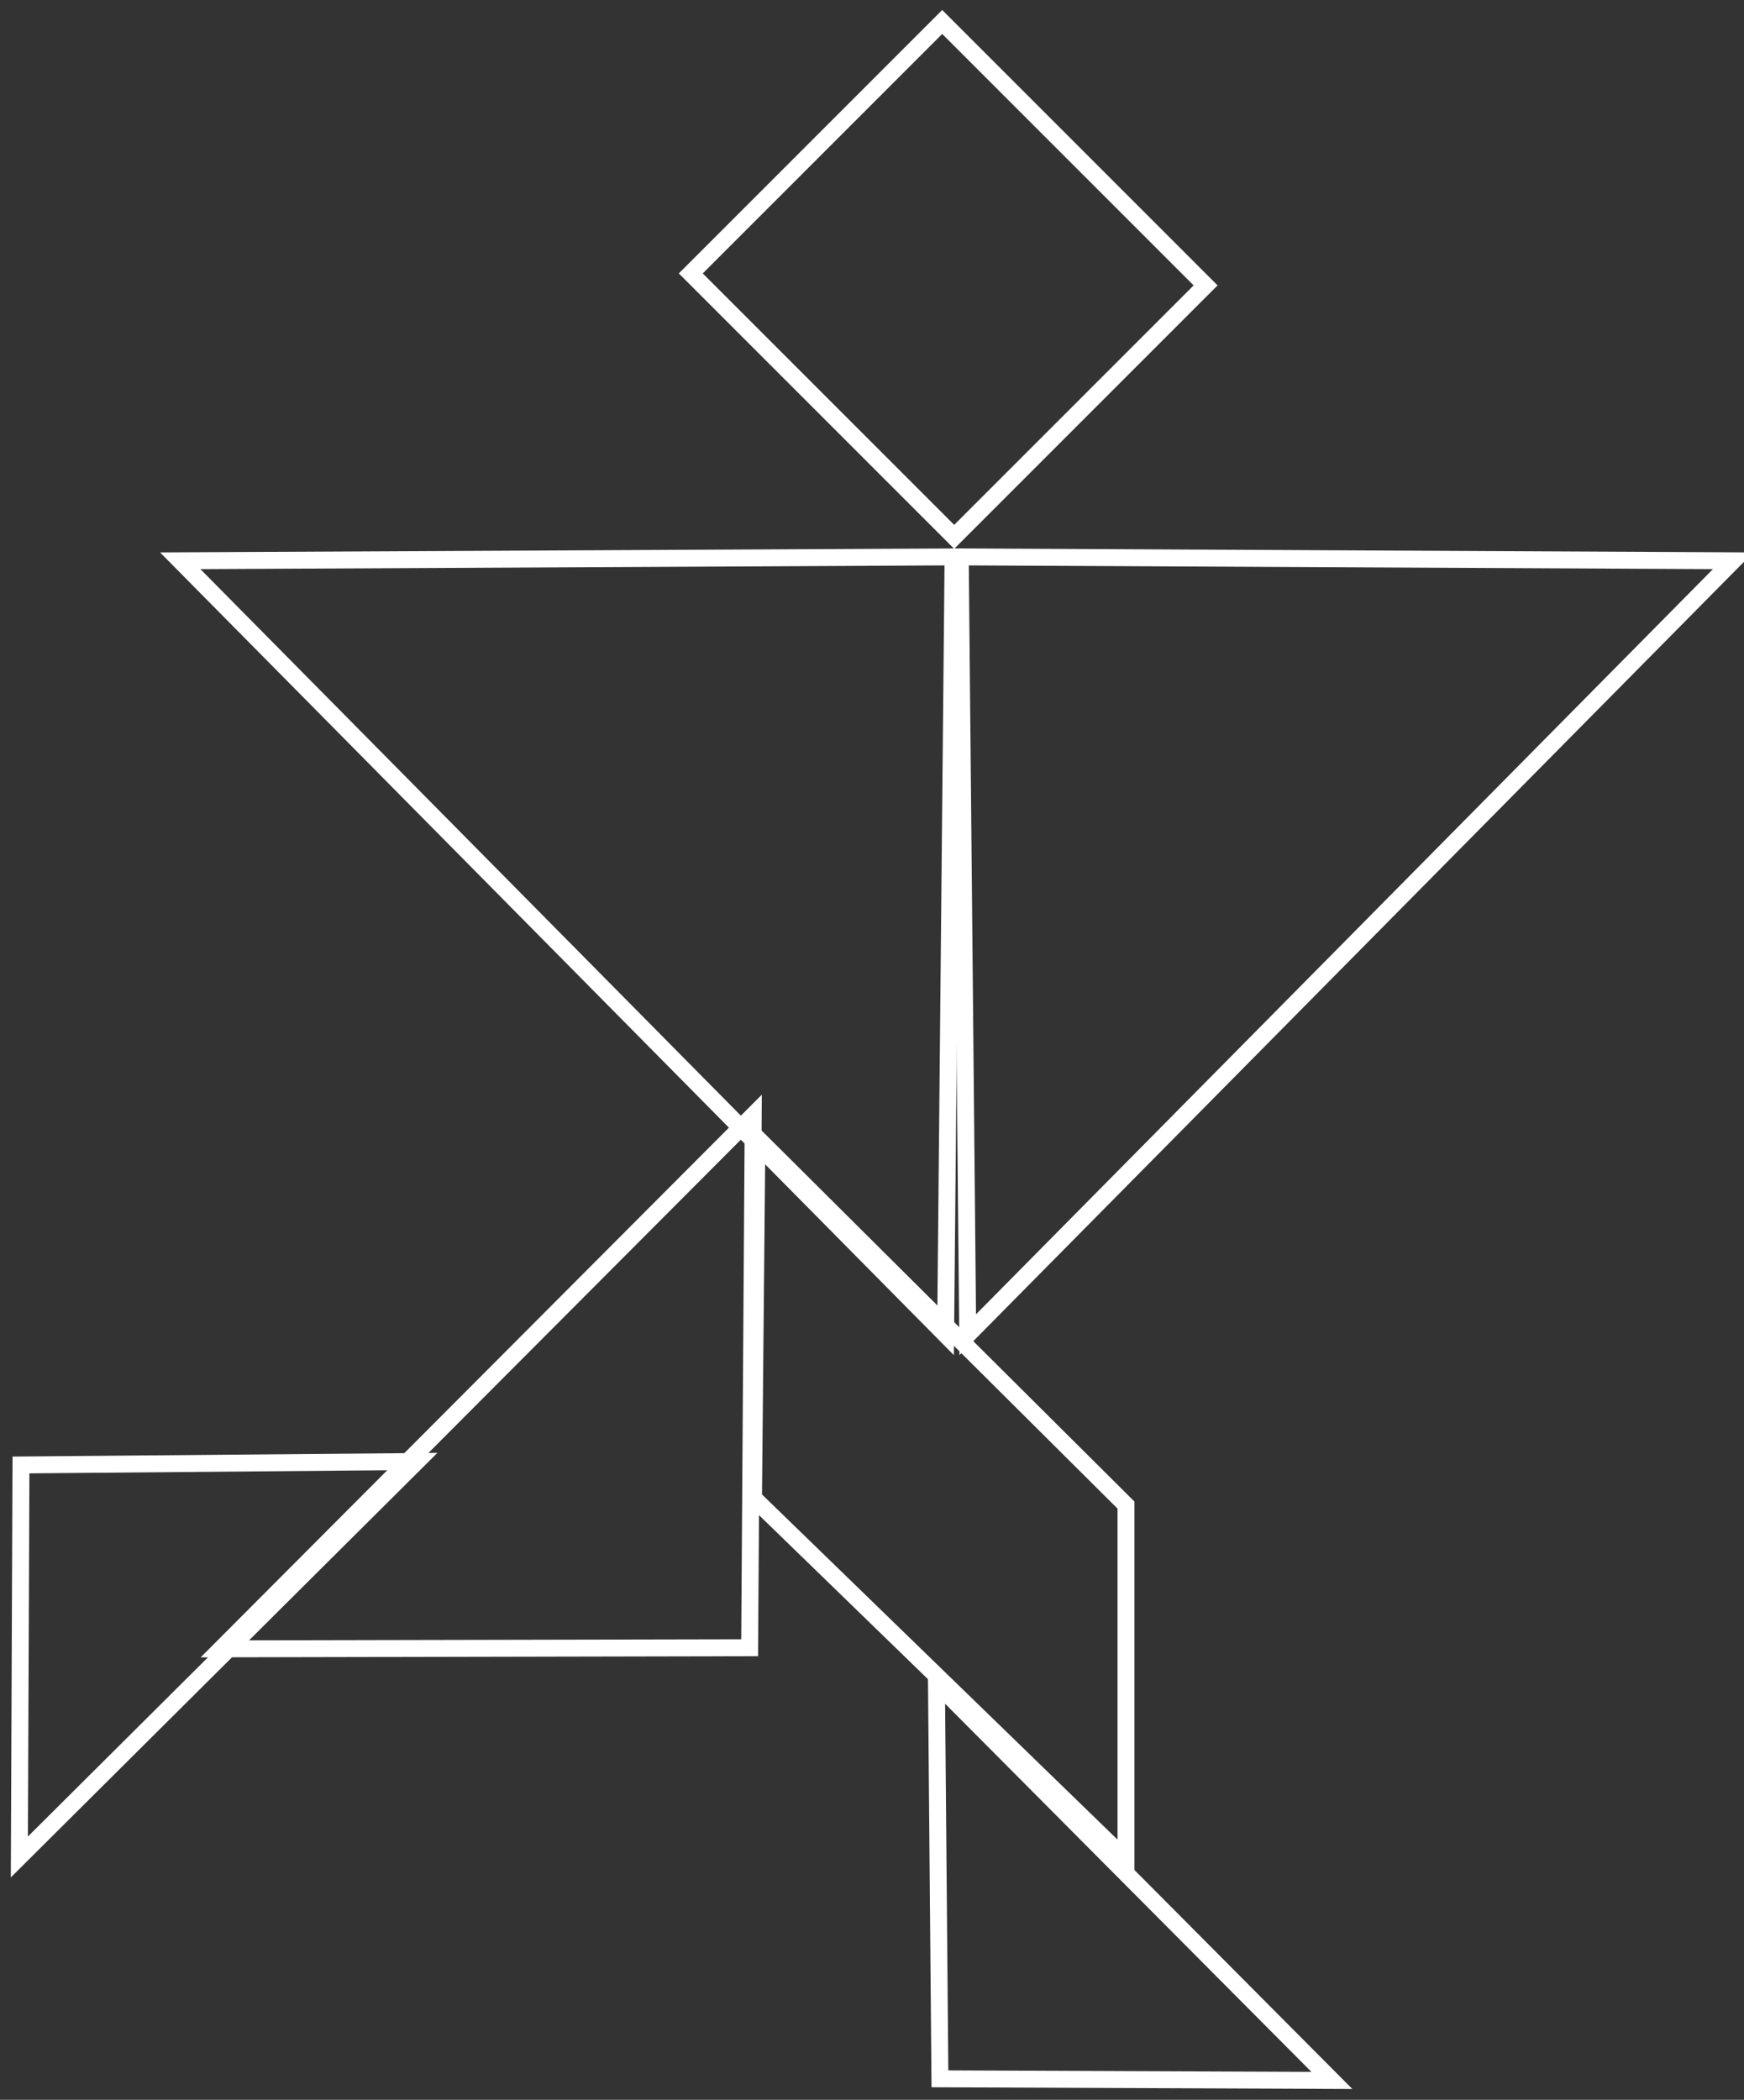 <?xml version="1.0" encoding="UTF-8"?>
<svg width="103px" height="124px" viewBox="0 0 103 124" version="1.1" xmlns="http://www.w3.org/2000/svg" xmlns:xlink="http://www.w3.org/1999/xlink">
    <rect x="0" y="0" width="103" height="124" fill="#333333" stroke="none"/>
    <!-- Generator: Sketch 51 (57462) - http://www.bohemiancoding.com/sketch -->
    <title>Kohai</title>
    <desc>Created with Sketch.</desc>
    <defs></defs>
    <g id="Page-4" stroke="none" stroke-width="1" fill="none" fill-rule="evenodd">
        <g id="Kohai" transform="translate(-9, 0)" stroke="#FFFFFF">
            <path d="M64.538,77.502 L43.182,99.5 L64.121,99.5 L85.808,77.703 L64.538,77.502 Z" id="Rectangle-2" transform="translate(64.5, 88.5) rotate(-90) translate(-64.5, -88.5) "></path>
            <rect id="Rectangle" transform="translate(65, 16.5) rotate(-45) translate(-65, -16.5) " x="54.5" y="5.5" width="21" height="22"></rect>
            <polygon id="Triangle" transform="translate(48, 46) rotate(30) translate(-48, -46) " points="56.415 26 79 66 17 49.02"></polygon>
            <polygon id="Triangle-Copy" transform="translate(83, 46) scale(-1, 1) rotate(30) translate(-83, -46) " points="91.415 26 114 66 52 49.02"></polygon>
            <polygon id="Triangle-Copy-4" transform="translate(44.5, 85.5) rotate(120) translate(-44.5, -85.5) " points="50.336 72 66 99 23 87.538"></polygon>
            <polygon id="Triangle-Copy-2" transform="translate(19, 93) scale(-1, 1) rotate(30) translate(-19, -93) " points="23.343 83 35 103 3 94.51"></polygon>
            <polygon id="Triangle-Copy-3" transform="translate(71, 114) scale(-1, 1) rotate(120) translate(-71, -114) " points="75.343 104 87 124 55 115.51"></polygon>
        </g>
    </g>
</svg>
